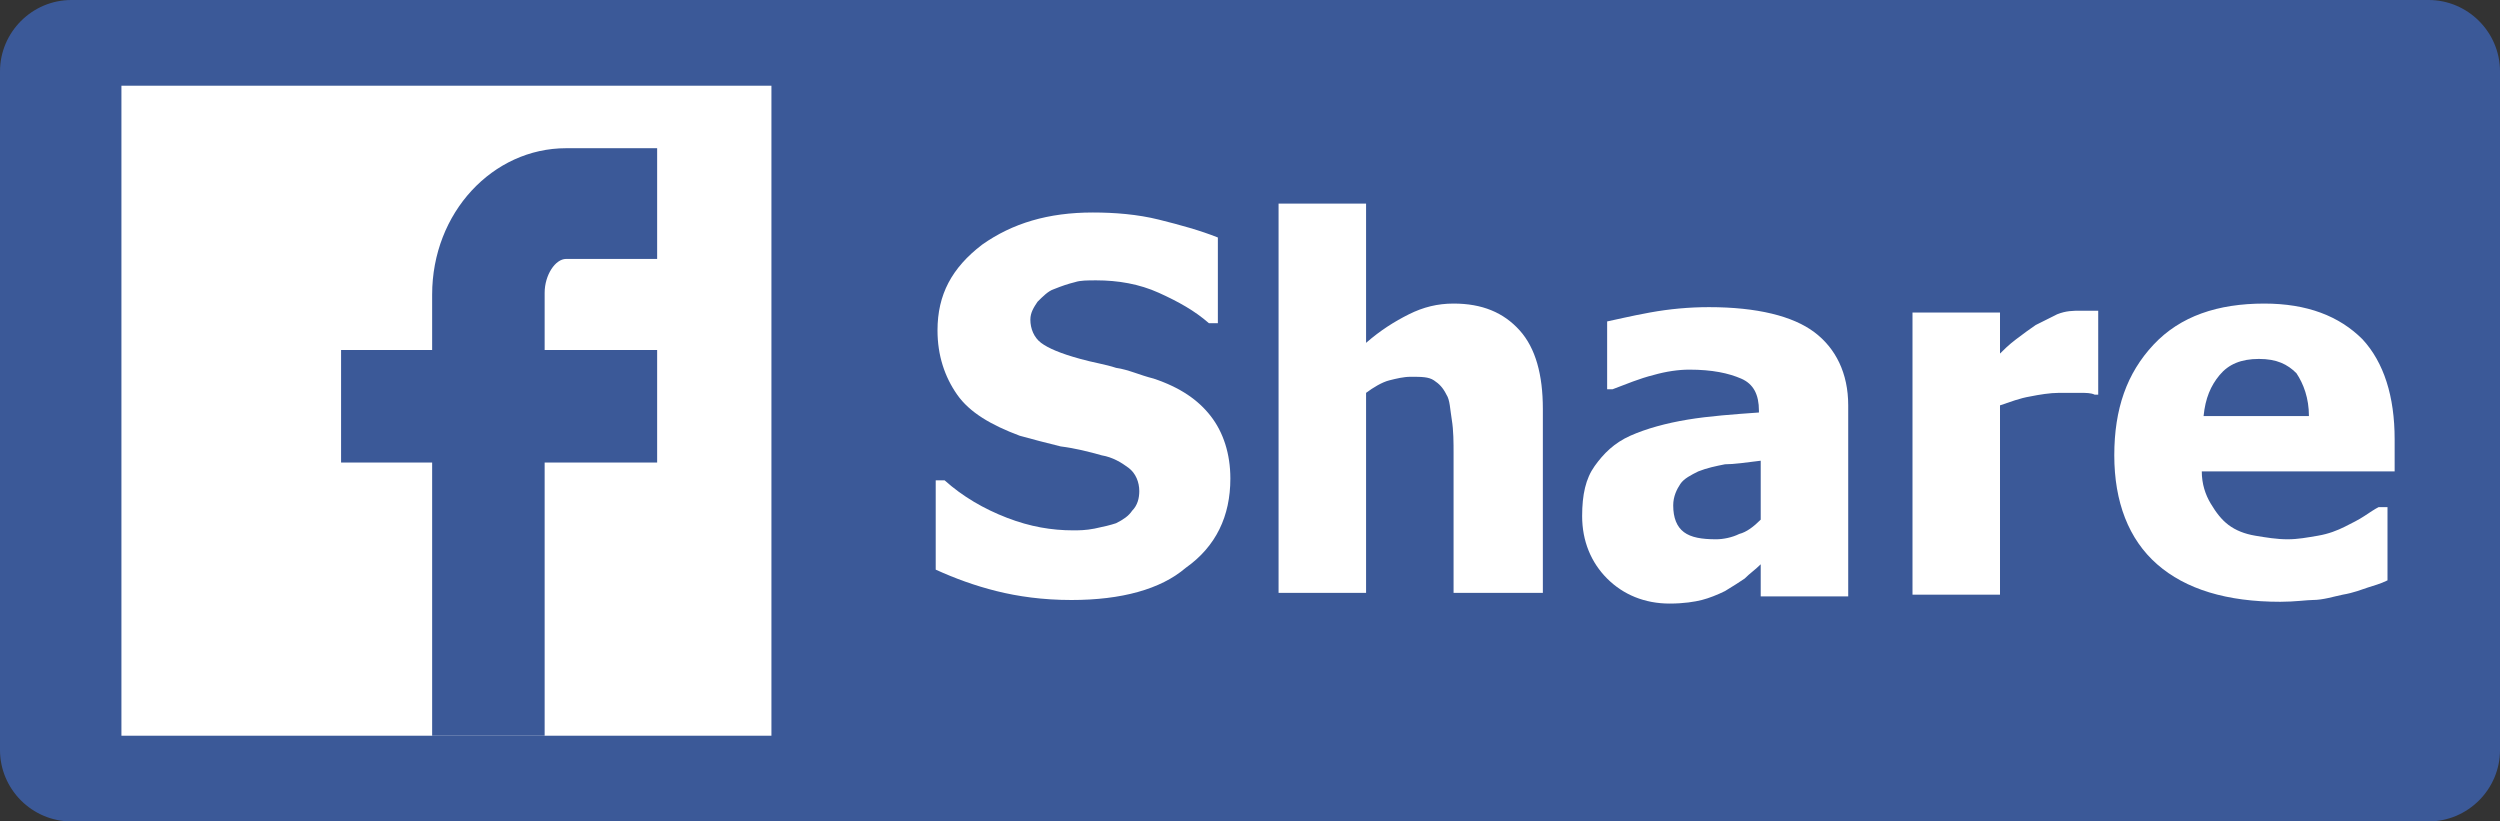 <?xml version="1.0" encoding="utf-8"?>
<!-- Generator: Adobe Illustrator 18.1.1, SVG Export Plug-In . SVG Version: 6.00 Build 0)  -->
<svg version="1.1" id="Layer_1" xmlns="http://www.w3.org/2000/svg" xmlns:xlink="http://www.w3.org/1999/xlink" x="0px" y="0px"
	 viewBox="0 0 140 46" enable-background="new 0 0 140 46" xml:space="preserve">
<rect x="0" y="0" width="140" height="46" fill="#333333" stroke="none"/>
<g>
	<path fill="#3B5998" d="M140,42c0,2.2-1.8,4-4,4H4c-2.2,0-4-1.8-4-4V4c0-2.2,1.8-4,4-4h132c2.2,0,4,1.8,4,4V42z"/>
</g>
<g>
	<rect x="6.8" y="4.8" fill="#FFFFFF" width="36.4" height="36.4"/>
	<g>
		<path fill="#3B5998" d="M24.2,19.6l0-3.1c0-4.6,3.4-8.2,7.5-8.2h5.1v6.2h-5.1c-0.6,0-1.2,0.9-1.2,1.9v3.2h6.3v6.3h-6.3v15.3h-6.3
			V25.9h-5.1v-6.3H24.2z"/>
	</g>
</g>
<g>
	<path fill="#FFFFFF" d="M60,33.6c-1.6,0-3-0.2-4.2-0.5c-1.2-0.3-2.3-0.7-3.4-1.2v-5h0.5c1,0.9,2.2,1.6,3.5,2.1
		c1.3,0.5,2.5,0.7,3.7,0.7c0.3,0,0.7,0,1.2-0.1c0.5-0.1,0.9-0.2,1.2-0.3c0.4-0.2,0.7-0.4,0.9-0.7c0.3-0.3,0.4-0.7,0.4-1.1
		c0-0.5-0.2-1-0.6-1.3c-0.4-0.3-0.9-0.6-1.5-0.7c-0.7-0.2-1.5-0.4-2.3-0.5c-0.8-0.2-1.6-0.4-2.3-0.6c-1.6-0.6-2.8-1.3-3.5-2.3
		c-0.7-1-1.1-2.2-1.1-3.6c0-2,0.8-3.5,2.5-4.8c1.7-1.2,3.7-1.8,6.2-1.8c1.2,0,2.5,0.1,3.7,0.4s2.3,0.6,3.3,1v4.8h-0.5
		c-0.8-0.7-1.7-1.2-2.8-1.7s-2.3-0.7-3.5-0.7c-0.5,0-0.9,0-1.2,0.1c-0.4,0.1-0.7,0.2-1.2,0.4c-0.3,0.1-0.6,0.4-0.9,0.7
		c-0.2,0.3-0.4,0.6-0.4,1c0,0.5,0.2,1,0.6,1.3c0.4,0.3,1.1,0.6,2.2,0.9c0.7,0.2,1.4,0.3,2,0.5c0.7,0.1,1.3,0.4,2.1,0.6
		c1.5,0.5,2.5,1.2,3.2,2.1s1.1,2.1,1.1,3.5c0,2.1-0.8,3.8-2.5,5C65,33,62.8,33.6,60,33.6z"/>
	<path fill="#FFFFFF" d="M86.3,33.2h-4.9v-7.8c0-0.6,0-1.3-0.1-1.9c-0.1-0.6-0.1-1.1-0.3-1.4c-0.2-0.4-0.4-0.6-0.7-0.8
		c-0.3-0.2-0.7-0.2-1.3-0.2c-0.4,0-0.8,0.1-1.2,0.2s-0.9,0.4-1.3,0.7v11.2h-4.9V11.4h4.9v7.8c0.8-0.7,1.6-1.2,2.4-1.6
		s1.6-0.6,2.5-0.6c1.6,0,2.8,0.5,3.7,1.5c0.9,1,1.3,2.5,1.3,4.4V33.2z"/>
	<path fill="#FFFFFF" d="M98.6,31.6c-0.3,0.3-0.6,0.5-0.9,0.8c-0.3,0.2-0.6,0.4-1.1,0.7c-0.4,0.2-0.9,0.4-1.3,0.5
		c-0.4,0.1-1,0.2-1.8,0.2c-1.4,0-2.6-0.5-3.5-1.4c-0.9-0.9-1.4-2.1-1.4-3.5c0-1.2,0.2-2.1,0.7-2.8s1.1-1.3,2-1.7
		c0.9-0.4,2-0.7,3.2-0.9c1.2-0.2,2.6-0.3,4-0.4v-0.1c0-0.9-0.3-1.5-1-1.8s-1.6-0.5-2.9-0.5c-0.6,0-1.3,0.1-2,0.3
		c-0.8,0.2-1.5,0.5-2.3,0.8H90v-3.8c0.5-0.1,1.3-0.3,2.4-0.5s2.2-0.3,3.3-0.3c2.7,0,4.7,0.5,5.9,1.4c1.2,0.9,1.9,2.3,1.9,4.1v10.7
		h-4.9V31.6z M98.6,29.1v-3.3c-0.8,0.1-1.5,0.2-2,0.2c-0.5,0.1-1,0.2-1.5,0.4c-0.4,0.2-0.8,0.4-1,0.7s-0.4,0.7-0.4,1.2
		c0,0.7,0.2,1.2,0.6,1.5c0.4,0.3,1,0.4,1.8,0.4c0.4,0,0.9-0.1,1.3-0.3C97.8,29.8,98.2,29.5,98.6,29.1z"/>
	<path fill="#FFFFFF" d="M117.7,22.1h-0.4c-0.2-0.1-0.5-0.1-0.8-0.1c-0.4,0-0.7,0-1.2,0c-0.5,0-1.1,0.1-1.6,0.2
		c-0.6,0.1-1.1,0.3-1.7,0.5v10.6h-4.9V17.5h4.9v2.3c0.2-0.2,0.5-0.5,0.9-0.8c0.4-0.3,0.8-0.6,1.1-0.8c0.4-0.2,0.8-0.4,1.2-0.6
		c0.5-0.2,0.9-0.2,1.3-0.2c0.2,0,0.3,0,0.5,0c0.2,0,0.4,0,0.5,0V22.1z"/>
	<path fill="#FFFFFF" d="M127.7,33.7c-3,0-5.3-0.7-6.9-2.1c-1.6-1.4-2.4-3.5-2.4-6.1c0-2.6,0.7-4.6,2.2-6.2s3.6-2.3,6.2-2.3
		c2.4,0,4.2,0.7,5.5,2c1.2,1.3,1.8,3.2,1.8,5.6v1.8h-10.8c0,0.7,0.2,1.3,0.5,1.8c0.3,0.5,0.6,0.9,1,1.2c0.4,0.3,0.9,0.5,1.5,0.6
		c0.6,0.1,1.2,0.2,1.8,0.2c0.6,0,1.1-0.1,1.7-0.2c0.6-0.1,1.1-0.3,1.5-0.5c0.4-0.2,0.8-0.4,1.1-0.6s0.6-0.4,0.8-0.5h0.5v4.1
		c-0.4,0.2-0.8,0.3-1.1,0.4c-0.3,0.1-0.8,0.3-1.4,0.4c-0.5,0.1-1.1,0.3-1.7,0.3C129.2,33.6,128.5,33.7,127.7,33.7z M129.3,23.3
		c0-1-0.3-1.8-0.7-2.4c-0.5-0.5-1.1-0.8-2.1-0.8c-1,0-1.7,0.3-2.2,0.9c-0.5,0.6-0.8,1.3-0.9,2.3H129.3z"/>
</g>
</svg>
